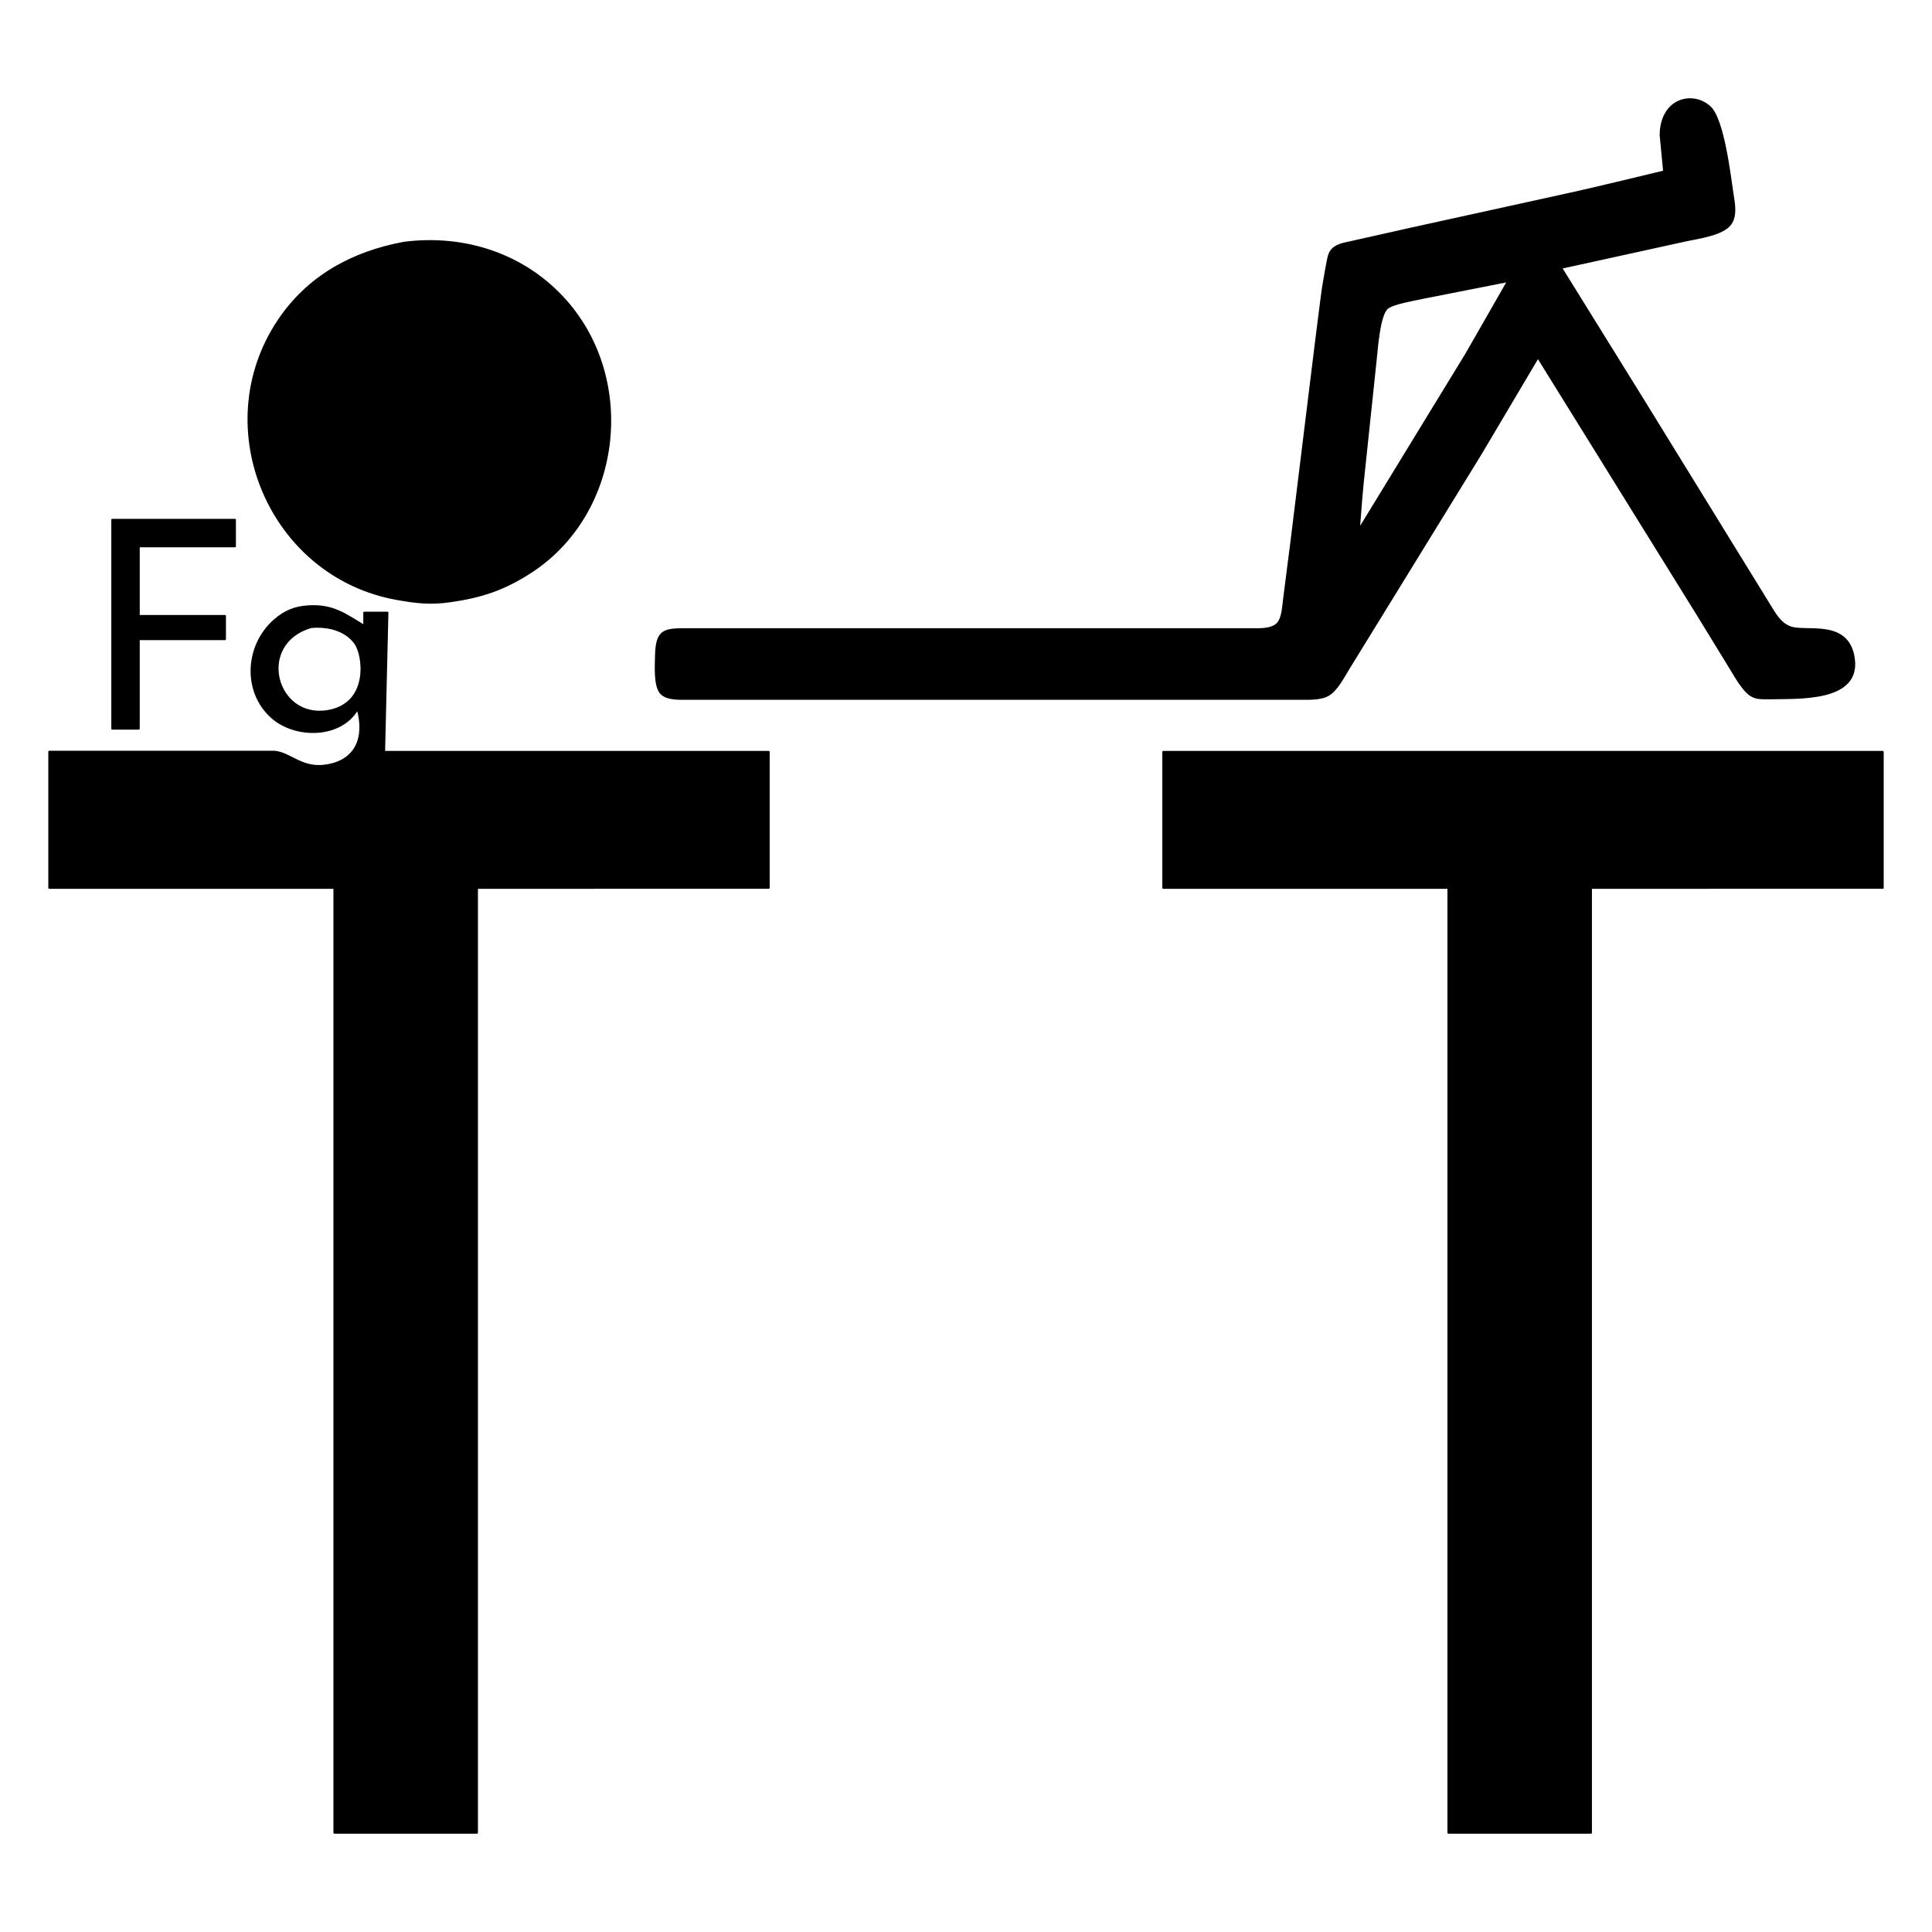 <?xml version="1.0" encoding="UTF-8" standalone="no"?>
<svg
   width="1"
   height="1"
   viewBox="0 0 100 100"
   version="1.1"
   id="svg3858"
   xmlns="http://www.w3.org/2000/svg"
   xmlns:svg="http://www.w3.org/2000/svg">
  <defs
     id="defs3862" />
  <path
     id="Selection"
     fill="none"
     stroke="#000000"
     stroke-width="0.171"
     d="M 86.135,8.876 85.954,6.998 c 0.012,-1.862 1.629,-2.274 2.533,-1.471 0.714,0.632 1.04,3.533 1.198,4.56 0.074,0.481 0.187,1.069 -0.11,1.496 -0.402,0.58 -1.749,0.731 -2.421,0.886 l -6.35,1.393 4.258,6.864 6.554,10.64 c 0.276,0.444 0.523,0.898 1.037,1.098 0.796,0.311 3.034,-0.437 3.305,1.647 0.286,2.199 -2.898,1.997 -4.342,2.035 -0.424,-0.007 -0.678,0.026 -0.975,-0.151 -0.398,-0.24 -0.805,-0.966 -1.05,-1.369 l -1.682,-2.746 -8.306,-13.386 -2.95,4.977 -5.279,8.58 -1.586,2.574 c -0.263,0.429 -0.595,1.088 -1.033,1.344 -0.41,0.239 -1.042,0.201 -1.508,0.201 H 41.677 35.671 c -0.436,-0.002 -1.112,0.055 -1.442,-0.275 -0.366,-0.366 -0.283,-1.45 -0.275,-1.956 0.026,-1.399 0.477,-1.371 1.716,-1.373 h 29.002 c 0.436,-0.002 1.11,0.055 1.442,-0.275 0.283,-0.281 0.293,-0.886 0.347,-1.27 l 0.395,-3.089 1.224,-9.953 c 0,0 0.36,-2.875 0.396,-3.087 0.035,-0.212 0.251,-1.521 0.32,-1.694 0.069,-0.173 0.18,-0.454 0.779,-0.59 1.247,-0.283 2.813,-0.625 3.507,-0.786 l 8.237,-1.809 C 82.611,9.729 84.848,9.182 86.135,8.876 Z M 20.912,12.565 c 3.144,-0.403 6.253,0.609 8.378,3.013 3.674,4.16 2.849,11.038 -1.857,14.057 -1.375,0.882 -2.518,1.256 -4.119,1.486 -1.03,0.148 -1.735,0.065 -2.746,-0.112 -6.567,-1.155 -9.859,-8.843 -6.161,-14.401 1.536,-2.306 3.846,-3.552 6.504,-4.043 z m 57.146,1.984 -4.462,0.879 c -0.427,0.098 -1.49,0.268 -1.792,0.518 -0.422,0.347 -0.535,2.13 -0.602,2.722 0,0 -0.562,5.359 -0.631,5.989 -0.069,0.63 -0.145,1.514 -0.236,2.763 l 5.56,-9.095 z M 5.811,26.905 h 6.35 v 1.373 H 7.183 v 3.604 h 4.462 v 1.201 H 7.183 v 4.633 H 5.811 Z M 18.51,36.687 c -0.846,1.507 -3.214,1.526 -4.431,0.448 -1.515,-1.344 -1.347,-3.757 0.144,-5.044 0.52,-0.45 1.028,-0.661 1.713,-0.707 1.26,-0.089 1.901,0.393 2.917,1.012 v -0.686 h 1.201 l -0.172,7.208 h 19.907 v 7.036 H 24.688 V 94.862 H 17.308 V 45.954 H 2.55 v -7.045 h 8.066 3.604 c 0.812,0.084 1.38,0.868 2.574,0.721 1.668,-0.206 2.13,-1.486 1.716,-2.943 z m -2.403,-4.23 c -2.907,0.843 -1.862,4.8 0.858,4.345 2.179,-0.364 1.879,-2.88 1.417,-3.511 -0.518,-0.71 -1.455,-0.911 -2.276,-0.834 z m 44.104,6.461 h 37.239 v 7.036 H 82.348 V 94.862 H 74.969 V 45.954 H 60.211 Z"
     style="fill:#000000;stroke-width:0.1;stroke-linecap:round;stroke-linejoin:round;stroke-dasharray:none" />
</svg>
